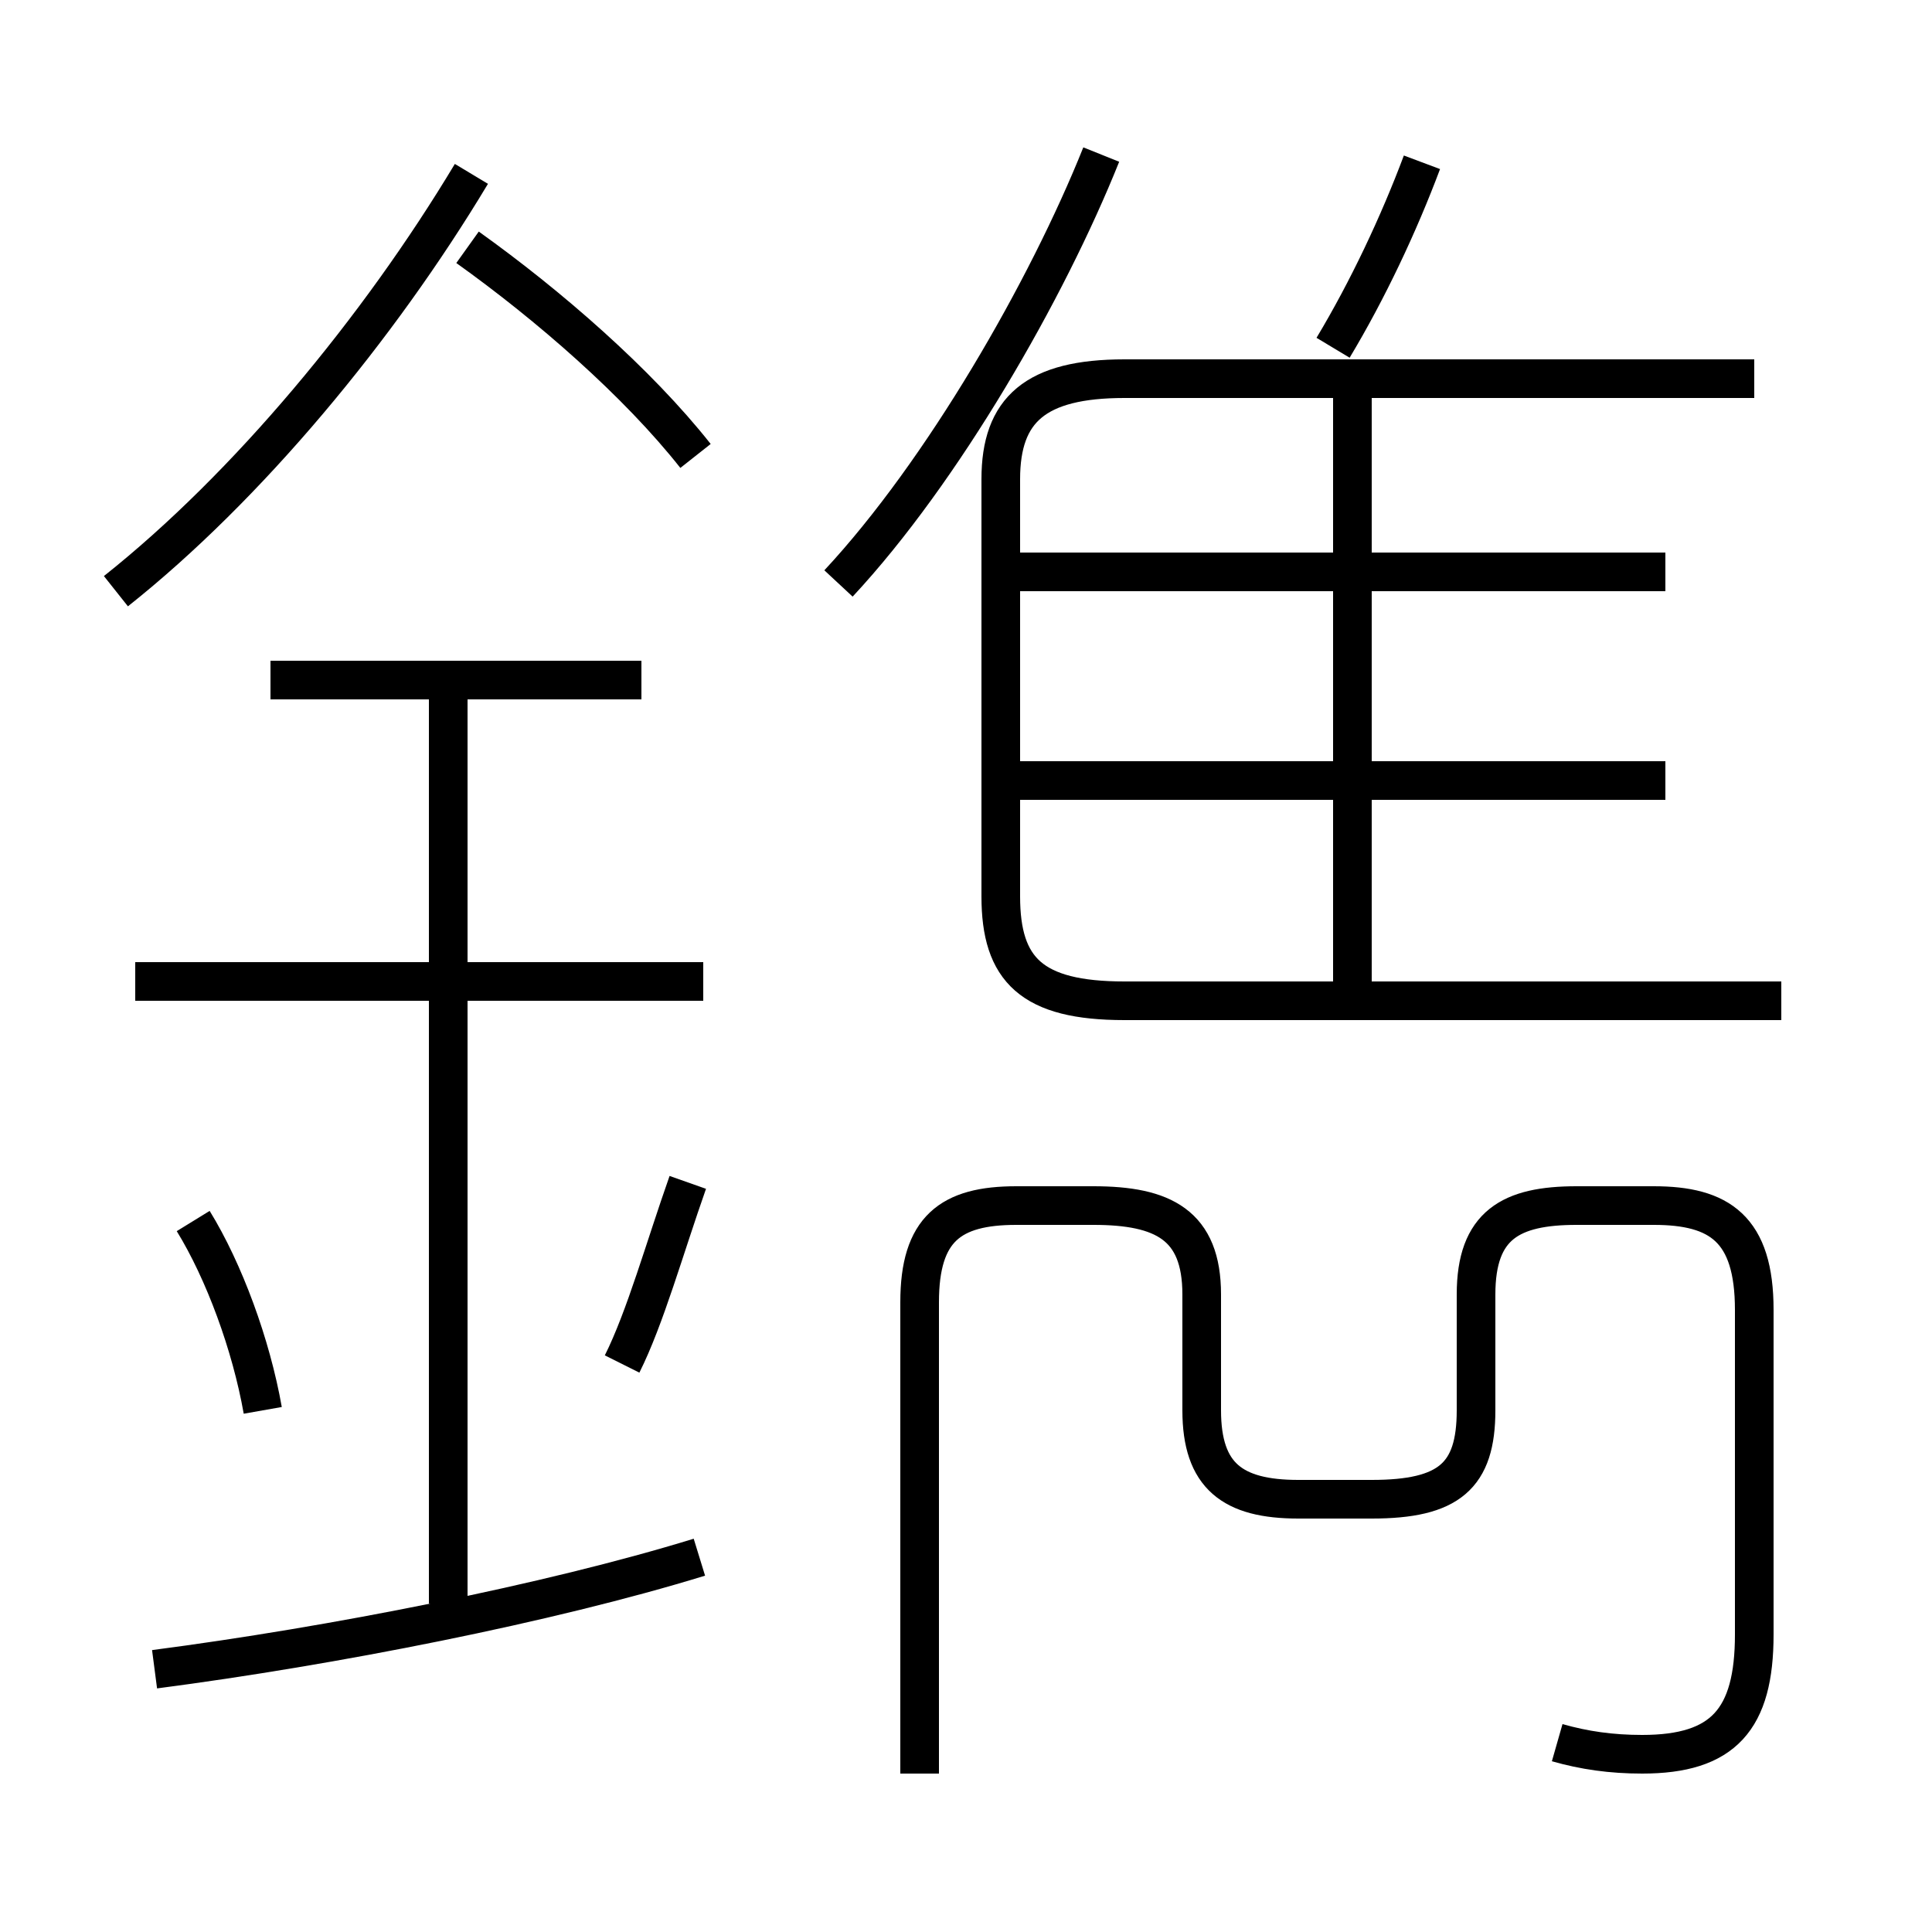 <?xml version='1.0' encoding='utf8'?>
<svg viewBox="0.0 -6.0 50.0 50.0" version="1.1" xmlns="http://www.w3.org/2000/svg">
<rect x="0.0" y="-6.0" width="50.0" height="50.0" fill="#808080" stroke="none"/>
<rect x="-1000" y="-1000" width="2000" height="2000" stroke="white" fill="white"/>
<g style="fill:white;stroke:#000000;  stroke-width:1">
<path d="M 40.3 1.1 C 41.0 1.3 41.7 1.4 42.5 1.4 C 44.6 1.4 45.4 0.5 45.4 -1.7 L 45.4 -10.1 C 45.4 -12.2 44.5 -12.8 42.8 -12.8 L 40.8 -12.8 C 39.1 -12.8 38.2 -12.3 38.2 -10.5 L 38.2 -7.5 C 38.2 -5.8 37.5 -5.2 35.5 -5.2 L 33.6 -5.2 C 31.9 -5.2 31.1 -5.8 31.1 -7.5 L 31.1 -10.5 C 31.1 -12.3 30.1 -12.8 28.3 -12.8 L 26.3 -12.8 C 24.6 -12.8 23.8 -12.2 23.8 -10.3 L 23.8 1.9 M 4.0 -0.8 C 8.6 -1.4 14.2 -2.5 18.1 -3.7 M 6.8 -7.5 C 6.5 -9.2 5.8 -11.1 5.0 -12.4 M 11.6 -2.5 L 11.6 -26.4 M 16.1 -8.7 C 16.7 -9.9 17.2 -11.7 17.8 -13.4 M 18.2 -18.6 L 3.5 -18.6 M 16.6 -26.4 L 7.0 -26.4 M 3.0 -28.7 C 6.4 -31.4 9.8 -35.5 12.2 -39.5 M 18.0 -32.2 C 16.5 -34.1 14.2 -36.1 12.1 -37.6 M 46.1 -18.1 L 29.1 -18.1 C 26.7 -18.1 25.9 -18.9 25.9 -20.8 L 25.9 -31.6 C 25.9 -33.4 26.8 -34.2 29.1 -34.2 L 45.4 -34.2 M 43.1 -23.8 L 26.1 -23.8 M 21.7 -28.9 C 24.4 -31.8 27.1 -36.5 28.5 -40.0 M 35.0 -18.6 L 35.0 -34.0 M 43.1 -29.2 L 26.1 -29.2 M 34.5 -35.0 C 35.4 -36.5 36.2 -38.2 36.8 -39.8" transform="translate(0.0 38.0)" />
</g>
</svg>